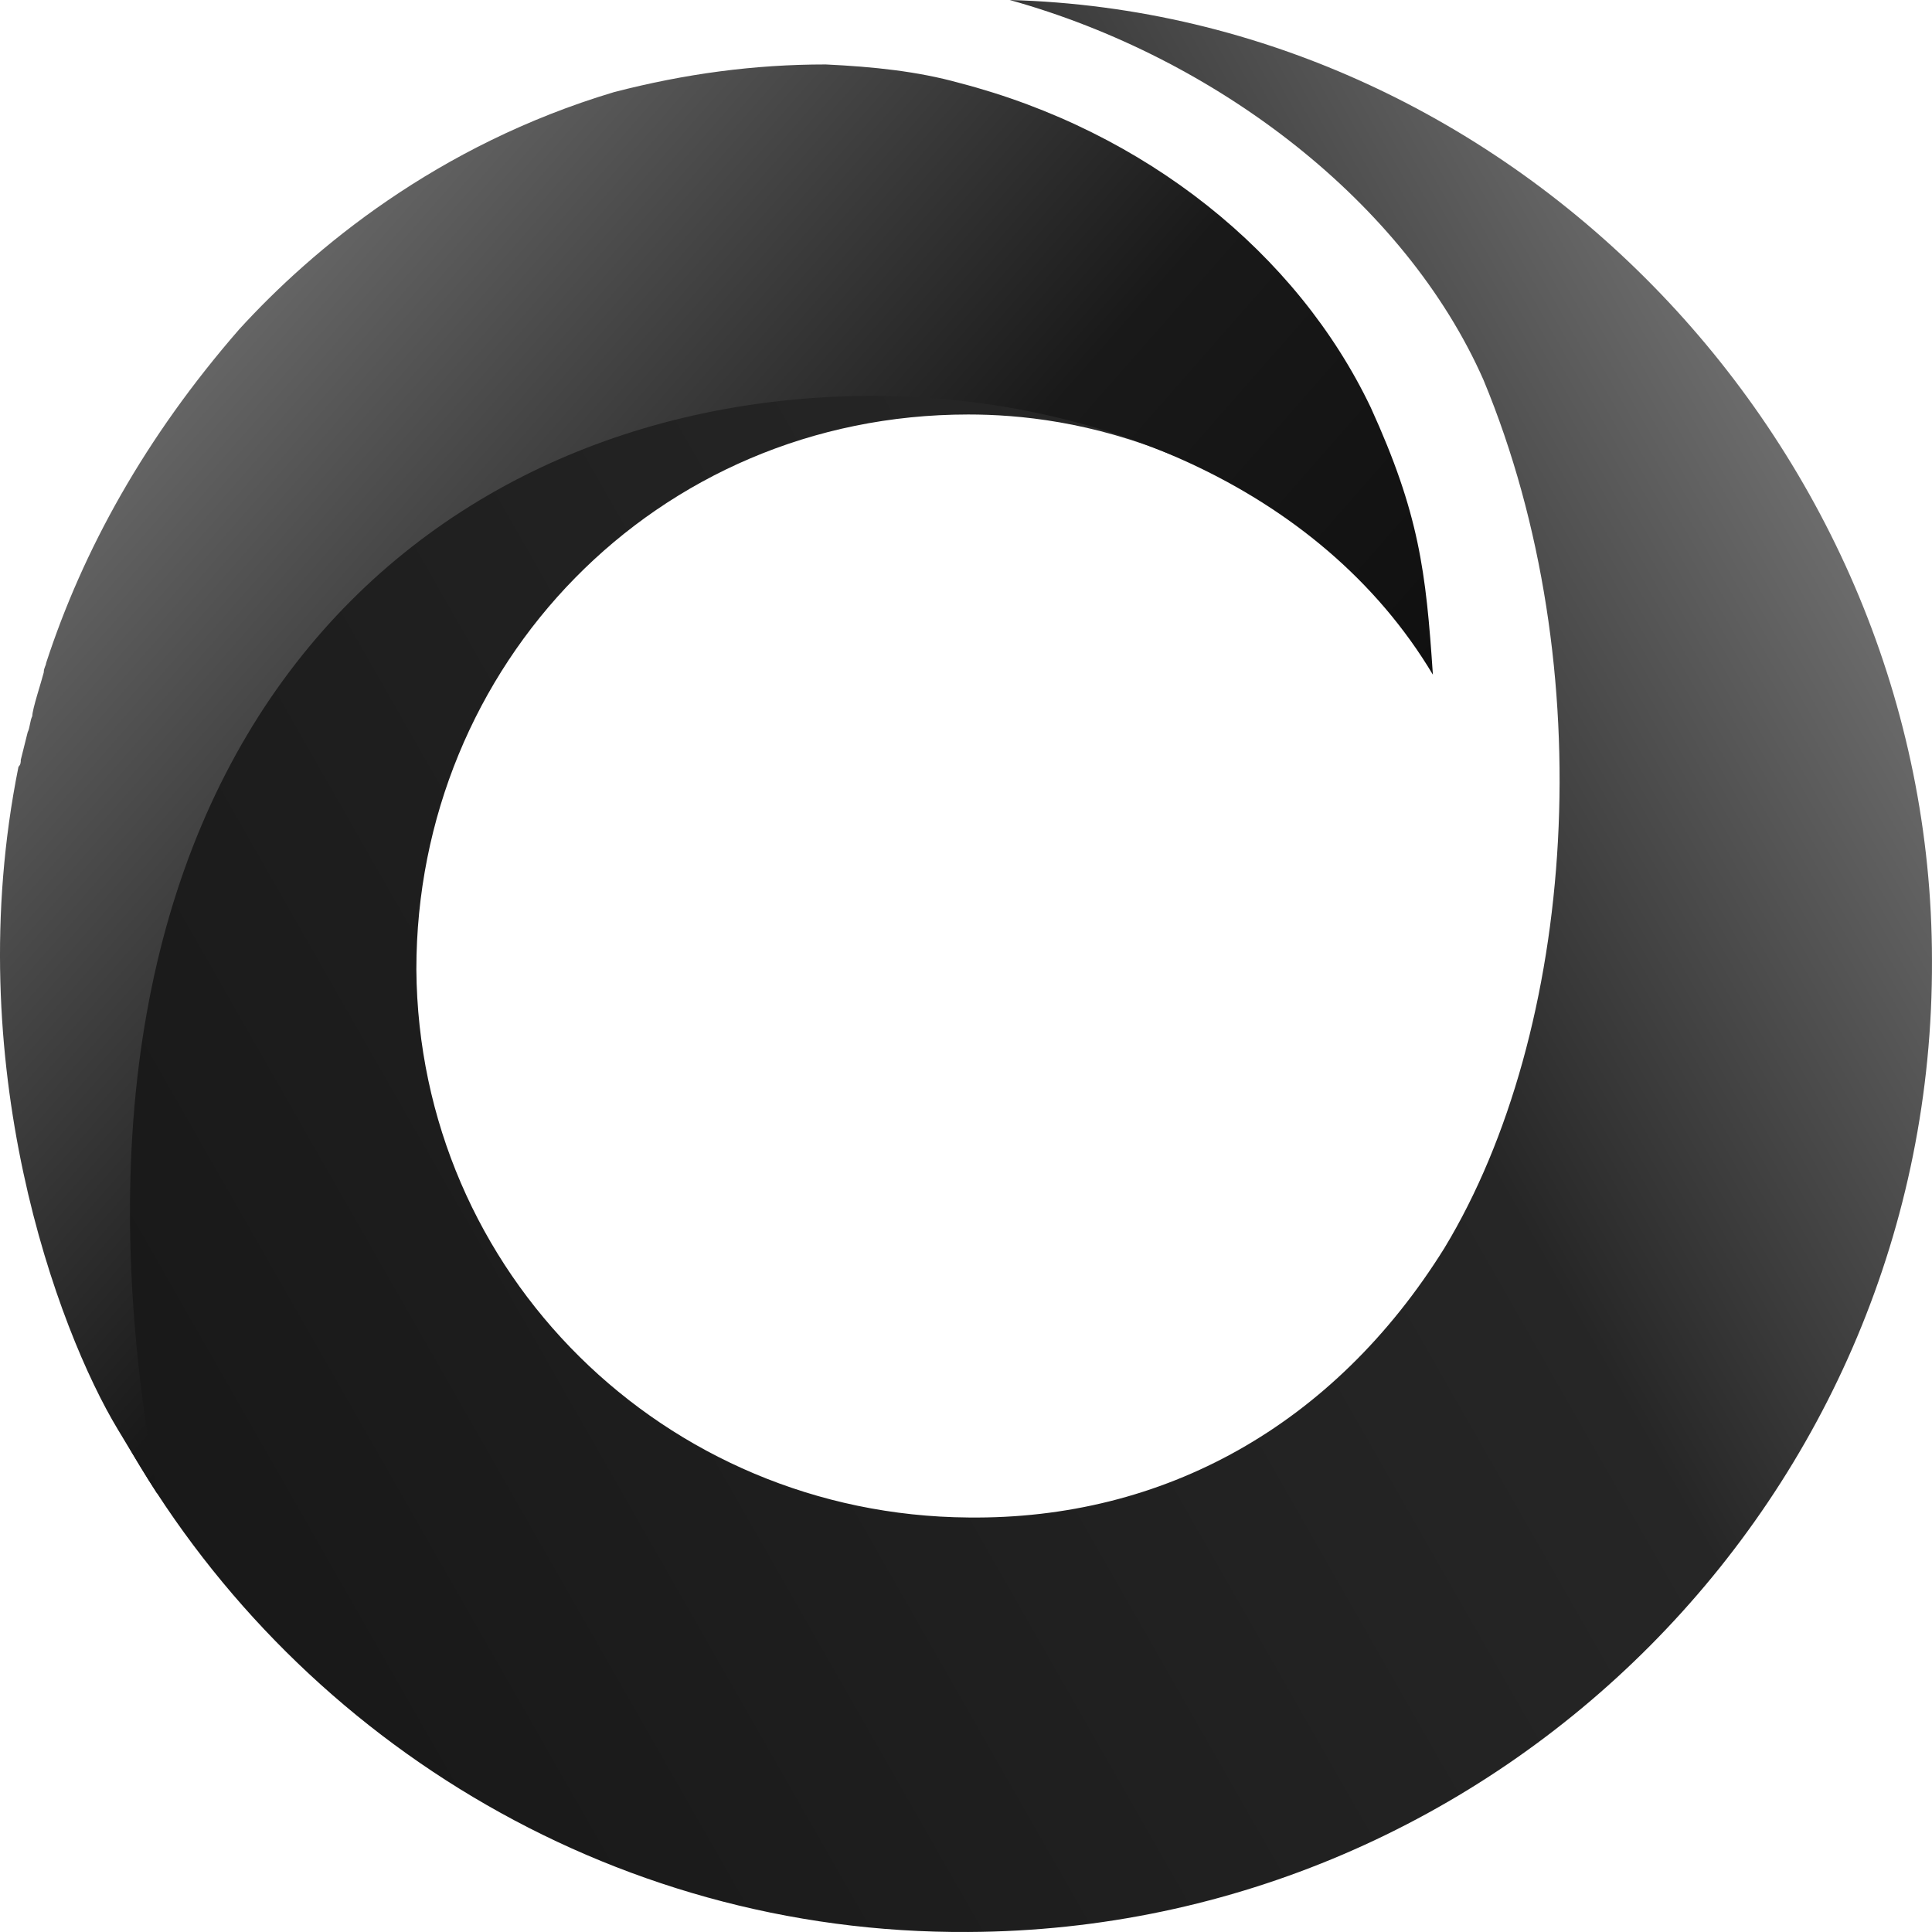 <?xml version="1.0" encoding="UTF-8"?>
<svg width="256px" height="256px" viewBox="0 0 256 256" version="1.1" xmlns="http://www.w3.org/2000/svg" preserveAspectRatio="xMidYMid">
    <title>SingleStore</title>
    <defs>
        <linearGradient x1="67.345%" y1="-26.004%" x2="-18.523%" y2="22.988%" id="singleStoreLinearGradient-1">
            <stop stop-color="rgb(115,115,115)" offset="0%"></stop>
            <stop stop-color="rgb(38,38,38)" offset="35.016%"></stop>
            <stop stop-color="rgb(25,25,25)" offset="100%"></stop>
        </linearGradient>
        <linearGradient x1="36.259%" y1="-19.363%" x2="111.722%" y2="44.998%" id="singleStoreLinearGradient-2">
            <stop stop-color="rgb(115,115,115)" offset="3.544%"></stop>
            <stop stop-color="rgb(25,25,25)" offset="57.654%"></stop>
            <stop stop-color="rgb(13,13,13)" offset="100%"></stop>
        </linearGradient>
    </defs>
    <g>
        <path d="M133.793,0 C161.22,7.628 186.209,26.851 196.57,50.345 C212.416,88.486 208.76,136.695 191.39,165.377 C176.762,188.871 154.211,201.381 128.308,201.076 C88.082,200.771 55.475,168.733 55.17,128.457 C55.17,88.18 86.863,54.922 128.308,54.922 C135.012,54.922 144.679,55.852 155.65,60.429 C155.65,60.429 147.763,55.757 127.507,52.619 C69.302,44.991 0.622,89.096 16.468,190.702 C38.41,229.757 80.464,256.304 128.308,255.997 C198.703,255.693 256.299,198.025 255.996,127.236 C255.996,59.499 200.836,1.831 133.793,0 Z" fill="url(#singleStoreLinearGradient-1)"></path>
        <path d="M181.636,54.004 C171.884,33.561 151.771,17.389 127.087,10.981 C121.602,9.456 115.812,8.845 109.412,8.54 C99.965,8.54 90.823,9.761 81.376,12.202 C57.911,19.22 41.455,32.95 31.703,43.629 C19.209,57.97 10.981,72.921 6.105,87.872 C6.105,88.177 5.8,88.482 5.8,89.093 C5.496,90.313 4.277,93.975 4.277,94.89 C3.972,95.5 3.972,96.416 3.667,97.026 C3.363,98.247 3.058,99.467 2.753,100.687 C2.753,100.993 2.753,101.298 2.448,101.603 C-5.475,140.964 7.688,176.286 15.611,189.406 C17.593,192.688 19.22,195.426 20.851,197.938 C2.871,100.299 54.559,53.698 113.374,52.478 C144.153,51.868 174.931,64.378 189.864,89.398 C188.949,75.667 188.035,68.039 181.636,54.004 Z" fill="url(#singleStoreLinearGradient-2)"></path>
    </g>
</svg>
